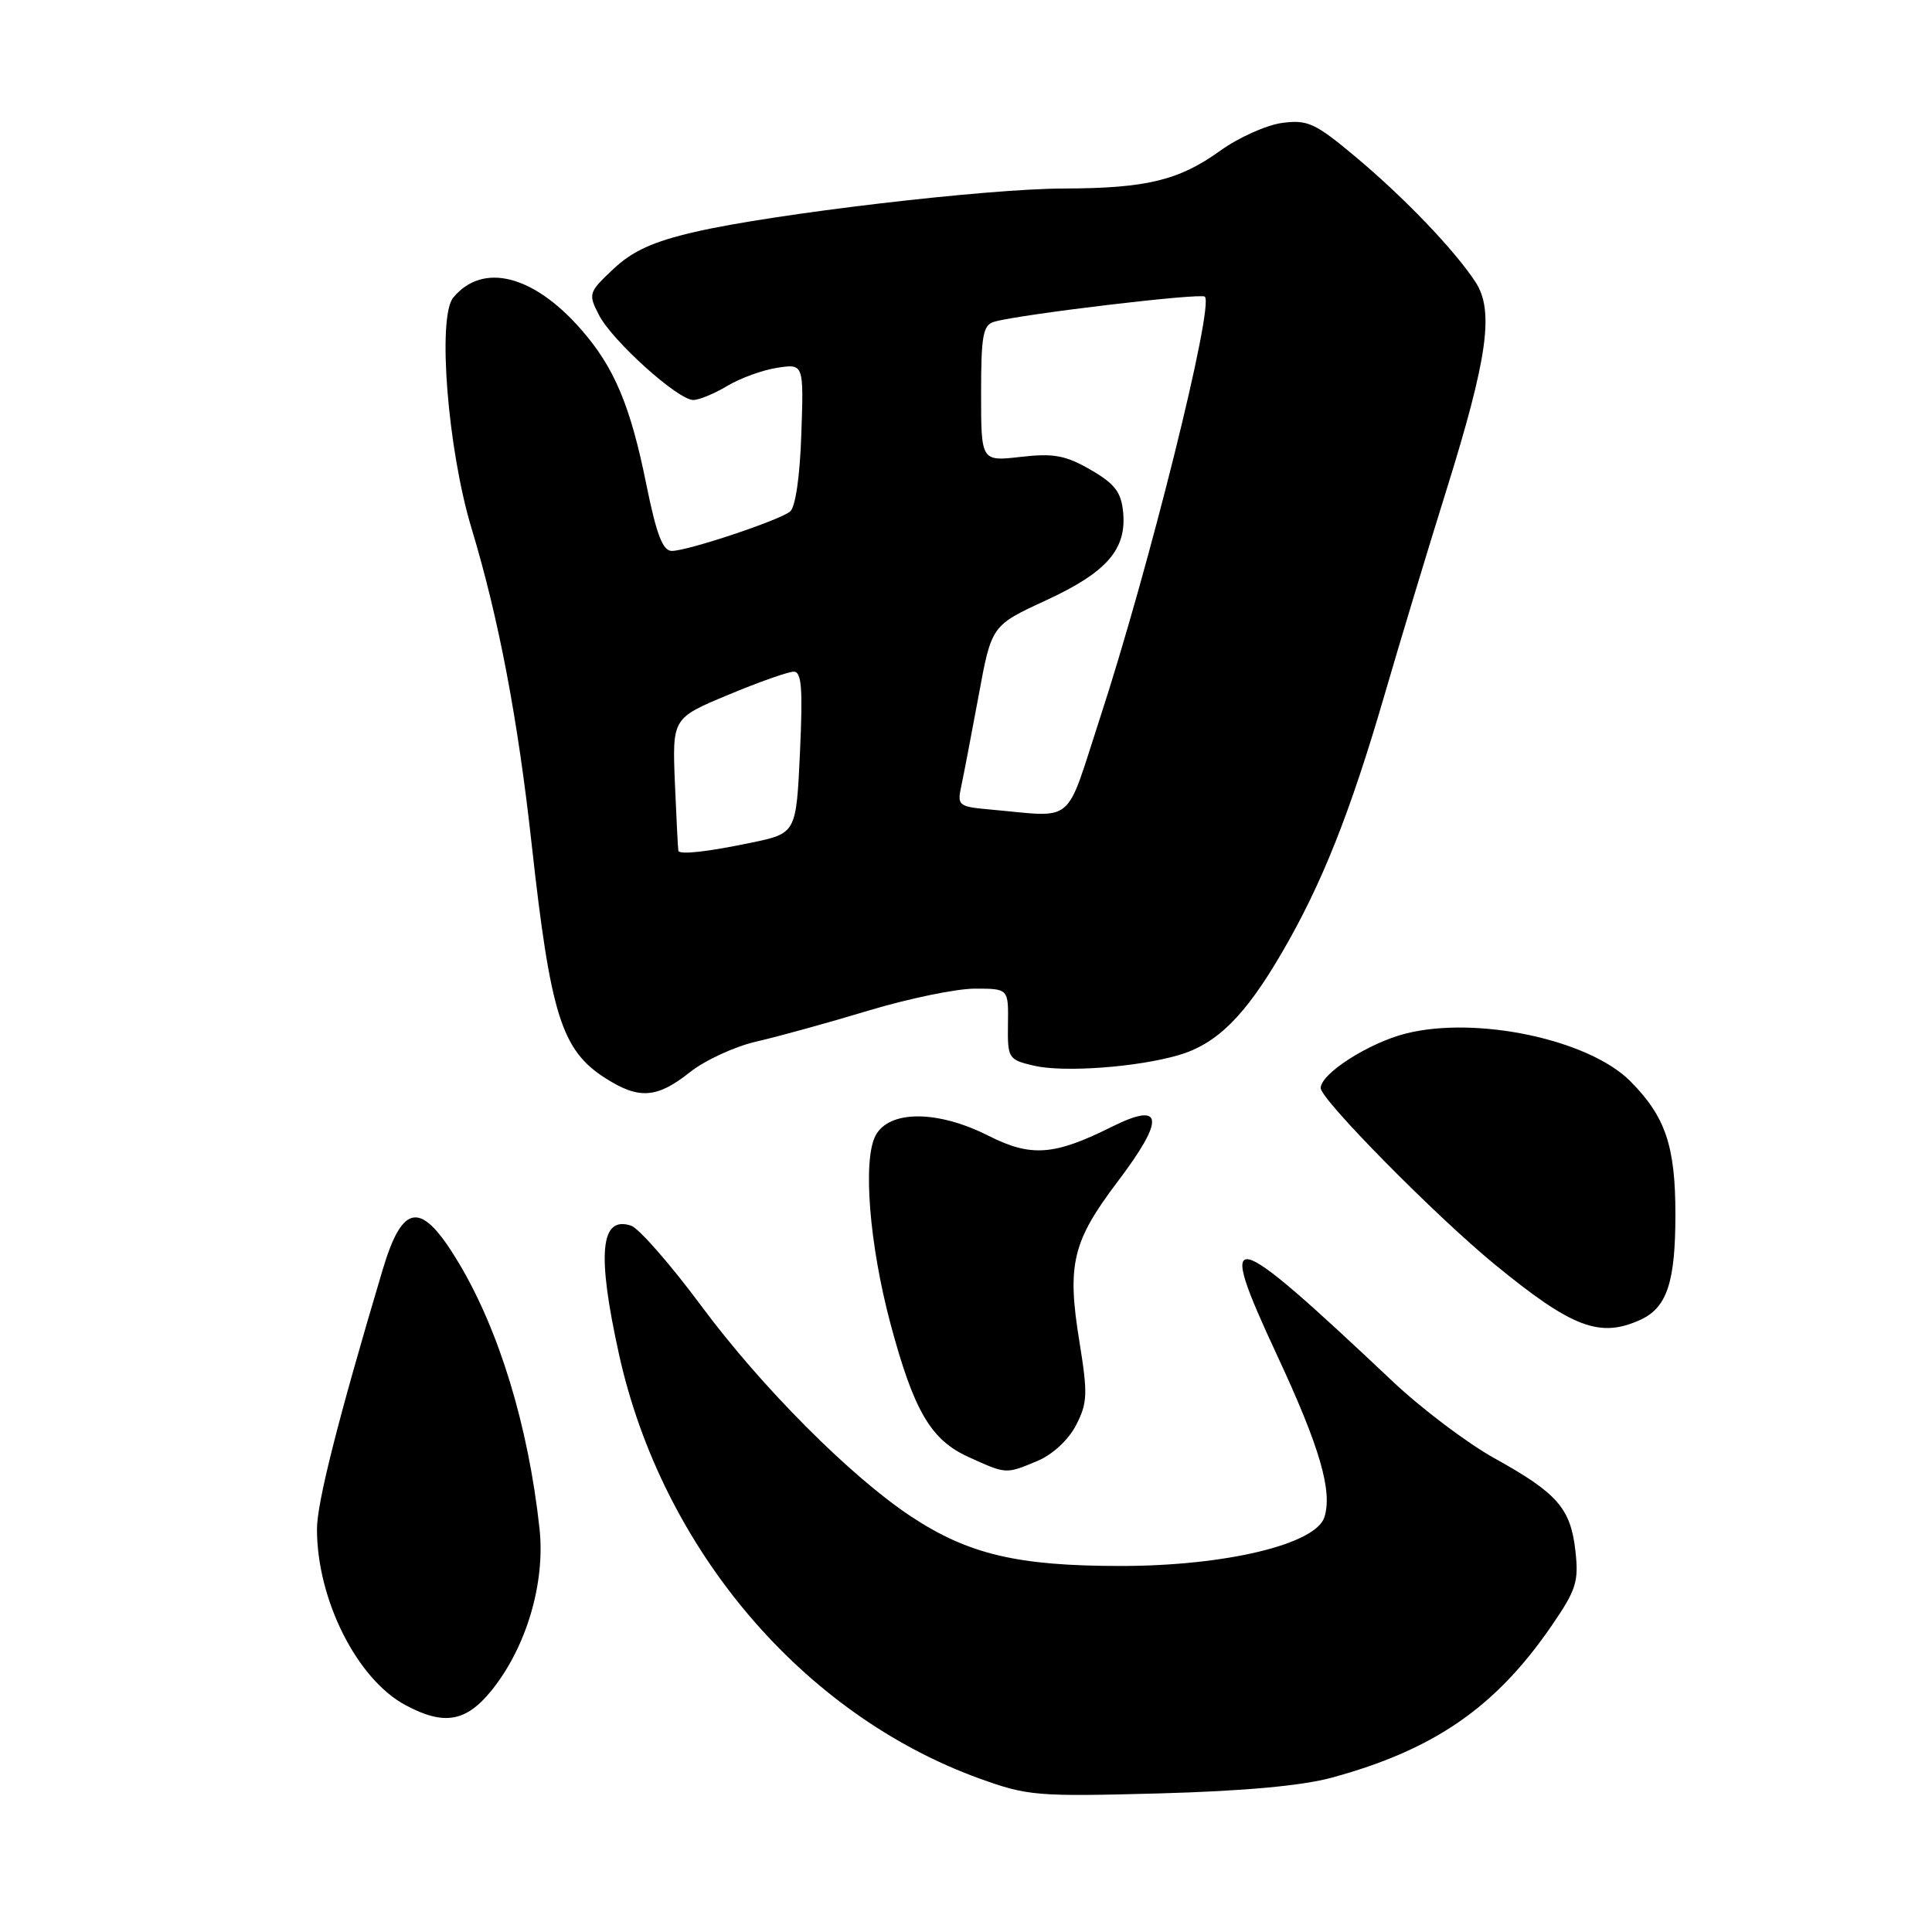 <?xml version="1.0" encoding="UTF-8" standalone="no"?>
<!DOCTYPE svg PUBLIC "-//W3C//DTD SVG 1.1//EN" "http://www.w3.org/Graphics/SVG/1.1/DTD/svg11.dtd" >
<svg xmlns="http://www.w3.org/2000/svg" xmlns:xlink="http://www.w3.org/1999/xlink" version="1.1" viewBox="0 0 256 256">
 <g >
 <path fill="currentColor"
d=" M 176.50 235.54 C 190.00 231.86 198.15 226.24 205.54 215.50 C 208.86 210.68 209.21 209.59 208.75 205.50 C 208.12 199.86 206.36 197.85 198.03 193.23 C 194.44 191.24 188.35 186.65 184.50 183.01 C 162.47 162.23 160.98 161.90 169.26 179.67 C 174.89 191.76 176.58 197.58 175.49 201.03 C 174.35 204.63 162.38 207.50 148.50 207.50 C 134.81 207.50 128.30 205.96 120.67 200.91 C 112.69 195.62 100.92 183.81 93.00 173.14 C 88.88 167.58 84.66 162.76 83.63 162.41 C 79.54 161.05 79.07 166.09 82.02 179.45 C 87.72 205.25 106.31 227.13 129.72 235.64 C 136.17 237.97 137.34 238.07 153.50 237.64 C 164.82 237.33 172.51 236.63 176.50 235.54 Z  M 65.15 223.97 C 69.75 218.26 72.27 209.75 71.49 202.56 C 70.02 188.99 66.14 176.25 60.75 167.28 C 55.81 159.05 53.38 159.29 50.70 168.26 C 44.78 188.12 42.00 199.11 42.00 202.62 C 42.00 211.96 47.31 222.52 53.75 225.95 C 58.85 228.68 61.76 228.17 65.15 223.97 Z  M 137.47 193.58 C 139.47 192.74 141.57 190.80 142.58 188.85 C 144.10 185.90 144.15 184.71 143.03 177.79 C 141.36 167.54 142.09 164.50 148.11 156.55 C 154.43 148.19 154.17 145.88 147.27 149.33 C 139.67 153.12 136.61 153.34 130.97 150.49 C 124.26 147.09 117.83 147.07 116.02 150.46 C 114.30 153.68 115.18 164.85 117.99 175.39 C 121.08 186.93 123.33 190.79 128.31 193.05 C 133.38 195.35 133.24 195.35 137.47 193.58 Z  M 217.34 174.89 C 220.88 173.28 222.00 169.92 222.00 160.92 C 222.00 151.83 220.68 147.95 216.01 143.25 C 210.51 137.74 195.68 134.59 186.31 136.94 C 181.38 138.18 175.00 142.26 175.00 144.17 C 175.00 145.69 190.25 161.14 198.07 167.55 C 208.31 175.94 211.98 177.33 217.34 174.89 Z  M 91.38 142.10 C 93.39 140.50 97.39 138.65 100.27 138.00 C 103.15 137.34 109.82 135.50 115.11 133.90 C 120.40 132.31 126.73 131.00 129.17 131.00 C 133.63 131.00 133.63 131.00 133.56 135.69 C 133.50 140.25 133.60 140.41 137.00 141.21 C 140.95 142.13 150.66 141.42 156.18 139.81 C 161.24 138.32 164.95 134.65 169.83 126.28 C 175.12 117.23 178.89 107.77 183.48 92.00 C 185.48 85.12 189.15 72.97 191.64 65.00 C 197.13 47.42 198.00 41.17 195.51 37.37 C 192.72 33.11 186.02 26.13 179.57 20.74 C 174.25 16.29 173.25 15.84 169.88 16.29 C 167.81 16.57 164.12 18.22 161.69 19.97 C 156.21 23.91 151.90 24.95 140.94 24.98 C 130.70 25.00 102.45 28.33 92.09 30.73 C 86.54 32.01 83.82 33.25 81.27 35.65 C 77.97 38.76 77.92 38.94 79.38 41.77 C 81.15 45.18 89.83 53.00 91.86 53.00 C 92.63 53.00 94.67 52.16 96.38 51.13 C 98.10 50.10 101.08 49.02 103.00 48.73 C 106.50 48.20 106.50 48.20 106.18 57.53 C 105.99 63.17 105.40 67.23 104.68 67.79 C 103.15 68.99 91.10 73.00 89.02 73.00 C 87.82 73.00 86.99 70.84 85.65 64.23 C 83.54 53.75 81.39 48.65 76.98 43.63 C 70.64 36.40 63.95 34.74 60.06 39.43 C 57.93 42.00 59.32 59.55 62.48 70.00 C 66.08 81.92 68.62 95.25 70.45 111.88 C 72.95 134.50 74.41 139.15 80.21 142.86 C 84.65 145.70 87.05 145.54 91.38 142.10 Z  M 89.89 112.75 C 89.84 112.61 89.63 108.60 89.43 103.83 C 89.08 95.16 89.08 95.16 96.47 92.08 C 100.53 90.38 104.45 89.00 105.18 89.00 C 106.22 89.00 106.39 91.25 106.00 99.71 C 105.50 110.42 105.50 110.42 99.50 111.67 C 93.72 112.87 90.12 113.27 89.89 112.75 Z  M 131.15 107.26 C 127.01 106.89 126.82 106.74 127.37 104.19 C 127.69 102.71 128.72 97.31 129.67 92.19 C 131.38 82.88 131.38 82.88 138.60 79.55 C 146.66 75.83 149.30 72.80 148.82 67.85 C 148.56 65.20 147.71 64.09 144.50 62.24 C 141.18 60.33 139.61 60.04 135.25 60.54 C 130.00 61.14 130.00 61.14 130.00 52.14 C 130.00 44.42 130.25 43.06 131.75 42.63 C 135.22 41.64 159.13 38.79 159.65 39.31 C 160.89 40.56 152.25 75.27 145.72 95.25 C 141.04 109.59 142.62 108.28 131.15 107.26 Z "/>
</g>
</svg>